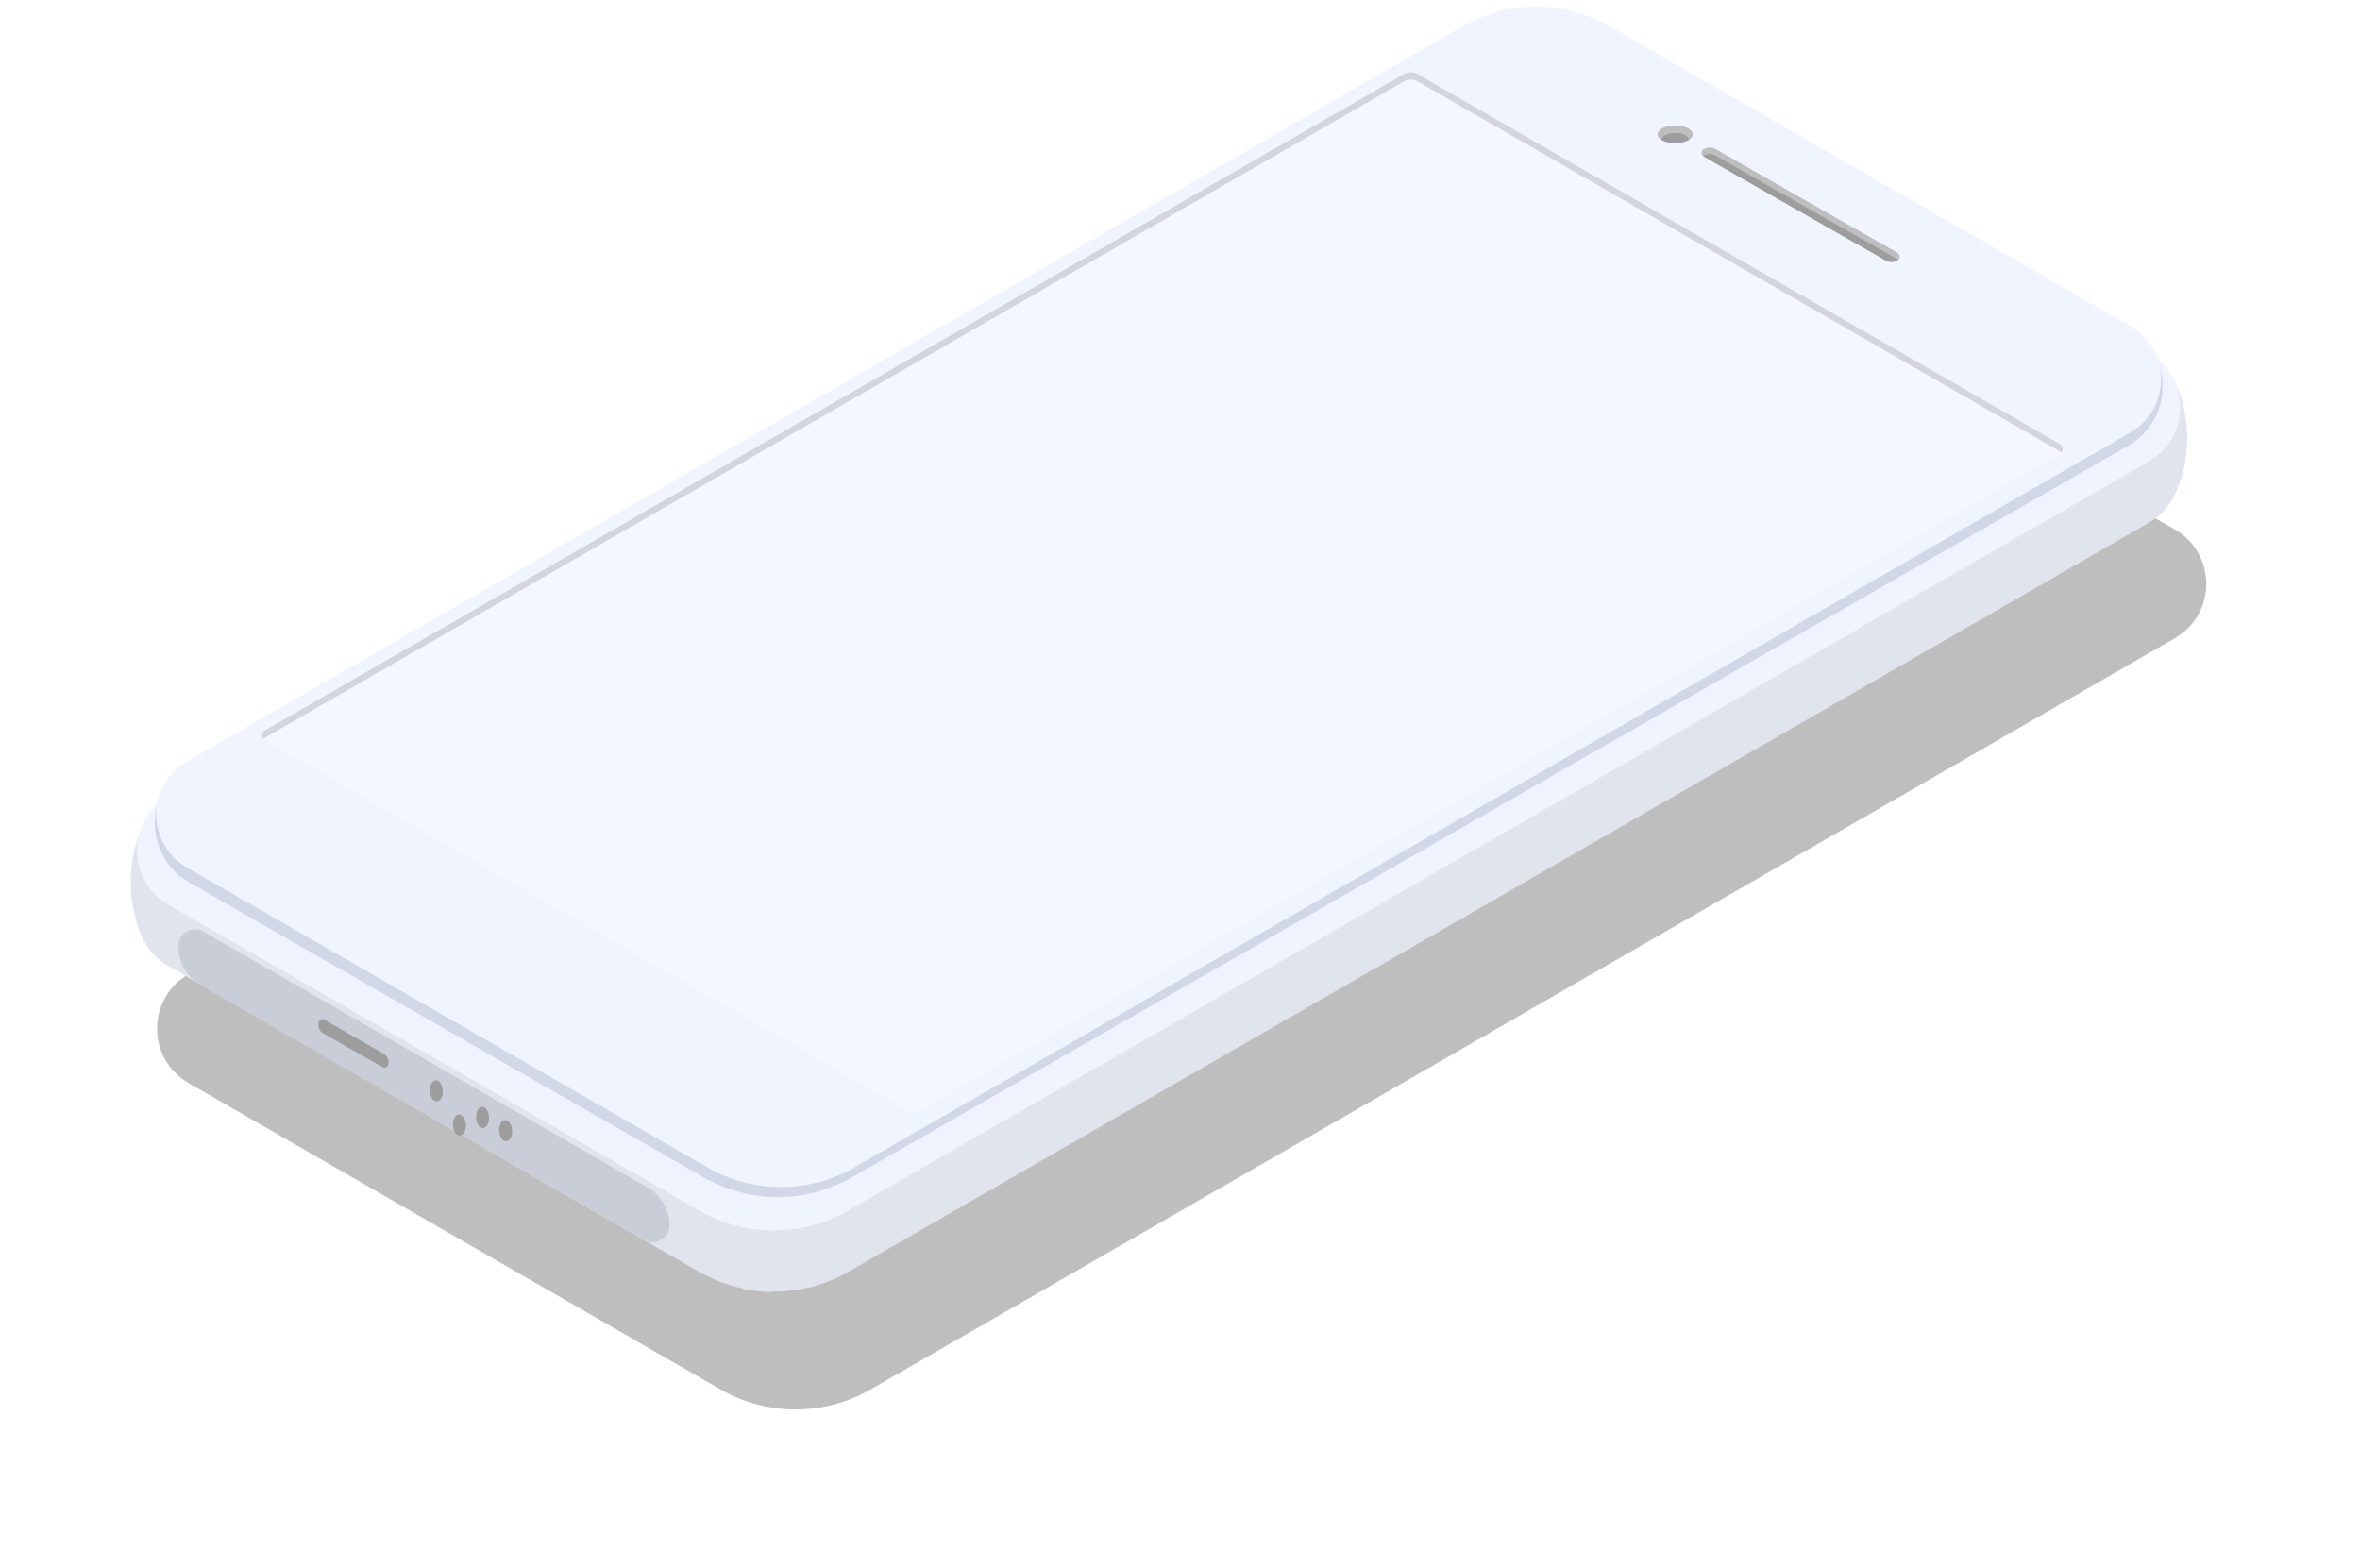 <svg width="307" height="204" viewBox="0 0 307 204" fill="none" xmlns="http://www.w3.org/2000/svg">
<g filter="url(#filter0_f)">
<path fill-rule="evenodd" clip-rule="evenodd" d="M4.089 114.495L73.282 154.348C79.332 157.832 86.778 157.832 92.828 154.348L262.476 56.637C267.929 53.497 267.929 45.627 262.476 42.487L193.247 2.613C187.196 -0.872 179.749 -0.871 173.698 2.615L4.088 100.346C-1.363 103.486 -1.363 111.356 4.089 114.495Z" transform="translate(20.434 26.387)" fill="#BEBEBE"/>
</g>
<path fill-rule="evenodd" clip-rule="evenodd" d="M9.84 1.093L23.438 8.929C25.663 10.212 25.663 13.426 23.436 14.707C20.909 16.161 17.8 16.161 15.273 14.706L1.669 6.87C-0.557 5.589 -0.556 2.375 1.67 1.093L1.674 1.091C4.202 -0.364 7.313 -0.364 9.84 1.093Z" transform="translate(49.691 119.68)" fill="white"/>
<path fill-rule="evenodd" clip-rule="evenodd" d="M9.84 1.093L23.438 8.929C25.664 10.212 25.663 13.425 23.436 14.707C20.909 16.161 17.8 16.161 15.273 14.706L1.669 6.87C-0.557 5.589 -0.556 2.375 1.67 1.093L1.674 1.091C4.202 -0.364 7.313 -0.364 9.84 1.093Z" transform="translate(49.393 119.978)" fill="#DCBC83"/>
<path fill-rule="evenodd" clip-rule="evenodd" d="M0.002 1.091L0 1.092V6.872L8.162 11.573V1.089C5.636 -0.363 2.528 -0.363 0.002 1.091Z" transform="translate(51.068 119.978)" fill="#CAA369"/>
<path fill-rule="evenodd" clip-rule="evenodd" d="M21.709 8.46L8.688 0.956C6.474 -0.32 3.75 -0.319 1.537 0.959L1.533 0.961C0.132 1.77 -0.308 3.411 0.21 4.743C0.437 4.994 0.705 5.22 1.023 5.403L14.626 13.238C16.824 14.503 19.461 14.667 21.774 13.733C23.753 12.527 23.734 9.627 21.709 8.46Z" transform="translate(50.042 121.445)" fill="#FCDFAA"/>
<path fill-rule="evenodd" clip-rule="evenodd" d="M4.077 114.152L73.062 153.885C79.094 157.359 86.518 157.359 92.549 153.885L261.69 56.467C267.125 53.336 267.125 45.49 261.69 42.359L192.668 2.605C186.635 -0.869 179.21 -0.868 173.178 2.607L4.075 100.045C-1.359 103.176 -1.358 111.021 4.077 114.152Z" transform="translate(17.847 11.535)" fill="#E0E4ED"/>
<path fill-rule="evenodd" clip-rule="evenodd" d="M17.154 15.707C18.284 13.524 18.952 10.842 18.952 7.94C18.952 4.962 18.25 2.213 17.065 0H1.887C0.702 2.213 0 4.962 0 7.94C0 10.842 0.668 13.524 1.799 15.707H17.154Z" transform="translate(265.539 49.056)" fill="#E0E4ED"/>
<path fill-rule="evenodd" clip-rule="evenodd" d="M0 14.165V6.163C0.111 5.94 0.212 5.714 0.302 5.483L0.35 5.511C1.034 3.751 1.087 1.789 0.509 0C1.276 1.889 1.723 4.064 1.74 6.386V6.391V6.419V6.429V6.452V6.473V6.486V6.52V6.554V6.568V6.587V6.614V6.62C1.725 9.431 1.08 12.029 0 14.165Z" transform="translate(282.751 50.477)" fill="#E0E4ED"/>
<path fill-rule="evenodd" clip-rule="evenodd" d="M1.799 15.708C0.668 13.524 0 10.843 0 7.94C0 4.962 0.702 2.213 1.887 0H17.065C18.25 2.213 18.952 4.962 18.952 7.94C18.952 10.843 18.284 13.524 17.154 15.708H1.799Z" transform="translate(17 106.799)" fill="#E0E4ED"/>
<path fill-rule="evenodd" clip-rule="evenodd" d="M63.874 38.534C63.874 36.481 62.778 34.585 61 33.561L3.247 0.292C1.803 -0.54 0 0.503 0 2.17V2.281C0 4.336 1.099 6.235 2.881 7.258L60.63 40.413C62.074 41.242 63.874 40.2 63.874 38.534Z" transform="translate(23.212 120.891)" fill="#C9CDD7"/>
<path fill-rule="evenodd" clip-rule="evenodd" d="M0.795 0.071L8.51 4.504C8.882 4.718 9.111 5.115 9.111 5.544V5.75C9.111 6.158 8.672 6.413 8.318 6.211L0.605 1.818C0.231 1.604 0 1.206 0 0.776V0.532C0 0.124 0.441 -0.132 0.795 0.071Z" transform="translate(41.415 132.588)" fill="#9D9D9D"/>
<path fill-rule="evenodd" clip-rule="evenodd" d="M0 7.052L5.838 3.69L0.207 6.948C0.139 6.987 0.07 7.022 0 7.052ZM11.959 0.149C12.034 0.1 12.107 0.05 12.179 0V0.021L11.959 0.149Z" transform="translate(267.991 67.599)" fill="#B29674"/>
<path fill-rule="evenodd" clip-rule="evenodd" d="M0 10.762V2.795C1.619 2.361 3.196 1.714 4.687 0.855L6.173 0V7.96L4.651 8.837C3.171 9.689 1.607 10.328 0 10.762Z" transform="translate(105.709 156.583)" fill="#E0E4ED"/>
<path fill-rule="evenodd" clip-rule="evenodd" d="M3.943 8.589C2.621 8.589 1.3 8.44 0 8.152V0C1.295 0.286 2.612 0.429 3.929 0.429H4.007V8.589C3.986 8.589 3.965 8.589 3.943 8.589Z" transform="translate(96.566 159.48)" fill="#E0E4ED"/>
<path fill-rule="evenodd" clip-rule="evenodd" d="M1.651 1.072C1.78 1.814 1.523 2.552 1.076 2.719C0.63 2.887 0.163 2.422 0.033 1.68C-0.096 0.939 0.161 0.202 0.608 0.034C1.055 -0.134 1.522 0.331 1.651 1.072Z" transform="translate(64.935 145.7)" fill="#9D9D9D"/>
<path fill-rule="evenodd" clip-rule="evenodd" d="M1.651 1.073C1.78 1.815 1.523 2.551 1.076 2.72C0.63 2.888 0.163 2.423 0.033 1.681C-0.096 0.94 0.161 0.202 0.608 0.034C1.055 -0.133 1.522 0.332 1.651 1.073Z" transform="translate(61.928 143.977)" fill="#9D9D9D"/>
<path fill-rule="evenodd" clip-rule="evenodd" d="M1.651 1.073C1.78 1.814 1.523 2.552 1.076 2.72C0.63 2.887 0.163 2.422 0.033 1.681C-0.096 0.94 0.161 0.203 0.609 0.034C1.055 -0.134 1.522 0.331 1.651 1.073Z" transform="translate(58.921 144.963)" fill="#9D9D9D"/>
<path fill-rule="evenodd" clip-rule="evenodd" d="M1.651 1.073C1.78 1.814 1.523 2.552 1.076 2.72C0.629 2.887 0.163 2.422 0.033 1.681C-0.096 0.939 0.161 0.202 0.608 0.034C1.055 -0.134 1.522 0.331 1.651 1.073Z" transform="translate(55.915 140.532)" fill="#9D9D9D"/>
<path fill-rule="evenodd" clip-rule="evenodd" d="M4.077 114.152L73.062 153.885C79.094 157.359 86.518 157.359 92.549 153.885L261.69 56.467C267.125 53.336 267.125 45.49 261.69 42.359L192.668 2.606C186.635 -0.869 179.21 -0.869 173.178 2.607L4.075 100.045C-1.359 103.176 -1.358 111.022 4.077 114.152Z" transform="translate(17.847 3.554)" fill="#F0F4FF"/>
<path fill-rule="evenodd" clip-rule="evenodd" d="M0 11.213C5.878 14.242 12.914 14.104 18.68 10.783L20.945 9.478L8.608 0L0 11.213Z" transform="translate(91.636 146.66)" fill="#F0F4FF"/>
<path fill-rule="evenodd" clip-rule="evenodd" d="M23.591 1.686L12.653 0L4.064 4.949C0.347 7.091 -0.815 11.429 0.556 14.962L23.591 1.686Z" transform="translate(17.849 98.649)" fill="#F0F4FF"/>
<path fill-rule="evenodd" clip-rule="evenodd" d="M3.847 112.962L72.113 152.28C78.082 155.718 85.428 155.718 91.397 152.28L258.773 55.878C264.152 52.78 264.193 45.253 258.41 40.424L190.471 2.578C184.502 -0.86 177.154 -0.859 171.185 2.58L4.279 96.981C-1.162 101.598 -1.532 109.864 3.847 112.962Z" transform="translate(19.42 2.463)" fill="#F0F4FF" fill-opacity="0.22"/>
<path fill-rule="evenodd" clip-rule="evenodd" d="M4.484 113.204L71.399 151.562C77.367 154.983 84.713 154.983 90.683 151.562L256.706 56.39C262.686 52.962 262.686 44.372 256.706 40.944L189.757 2.566C183.787 -0.856 176.439 -0.855 170.47 2.568L4.483 97.759C-1.495 101.187 -1.494 109.776 4.484 113.204Z" transform="translate(20.135 1.594)" fill="#D1D7E7"/>
<path fill-rule="evenodd" clip-rule="evenodd" d="M4 112.009L71.691 150.996C77.609 154.405 84.894 154.405 90.812 150.996L256.777 55.407C262.111 52.335 262.111 44.636 256.777 41.564L189.051 2.556C183.131 -0.853 175.846 -0.852 169.927 2.558L3.999 98.167C-1.334 101.239 -1.333 108.937 4 112.009Z" transform="translate(20.341 0.863)" fill="#F0F4FF"/>
<path fill-rule="evenodd" clip-rule="evenodd" d="M0.381 86.925L83.87 135.011C84.427 135.331 85.112 135.332 85.668 135.011L233.859 49.671C234.368 49.377 234.368 48.644 233.859 48.35L150.329 0.241C149.773 -0.08 149.087 -0.08 148.53 0.241L0.381 85.605C-0.127 85.898 -0.127 86.632 0.381 86.925Z" transform="translate(34.087 9.405)" fill="#F4F7FF"/>
<path fill-rule="evenodd" clip-rule="evenodd" d="M0.378 86.557L148.527 1.192C149.084 0.872 149.769 0.872 150.326 1.192L233.856 49.303C233.942 49.352 234.007 49.416 234.064 49.486C234.345 49.14 234.279 48.594 233.856 48.35L150.326 0.241C149.769 -0.08 149.084 -0.08 148.527 0.241L0.378 85.605C-0.045 85.848 -0.111 86.394 0.17 86.74C0.226 86.671 0.293 86.606 0.378 86.557Z" transform="translate(34.094 9.405)" fill="#D3D5DE"/>
<path fill-rule="evenodd" clip-rule="evenodd" d="M4.579 1.145C4.579 1.778 3.554 2.291 2.29 2.291C1.025 2.291 0 1.778 0 1.145C0 0.513 1.025 0 2.29 0C3.554 0 4.579 0.513 4.579 1.145Z" transform="translate(215.628 16.324)" fill="#BEBEBE"/>
<path fill-rule="evenodd" clip-rule="evenodd" d="M1.79 0C0.81 0 0.016 0.394 0 0.883C0.42 1.146 1.065 1.315 1.79 1.315C2.515 1.315 3.161 1.146 3.58 0.883C3.564 0.394 2.77 0 1.79 0Z" transform="translate(216.127 17.3)" fill="#9D9D9D"/>
<path fill-rule="evenodd" clip-rule="evenodd" d="M1.809 0.202L25.473 13.699C25.853 13.916 25.854 14.459 25.474 14.677L25.46 14.685C24.988 14.956 24.406 14.956 23.934 14.686L0.285 1.18C-0.095 0.963 -0.095 0.42 0.284 0.203C0.756 -0.067 1.337 -0.068 1.809 0.202Z" transform="translate(221.352 19.187)" fill="#BEBEBE"/>
<path fill-rule="evenodd" clip-rule="evenodd" d="M23.734 13.839C24.206 14.109 24.788 14.108 25.26 13.838L25.274 13.829C25.307 13.811 25.332 13.787 25.359 13.765C25.332 13.742 25.306 13.718 25.273 13.699L1.609 0.202C1.137 -0.068 0.556 -0.067 0.084 0.203C0.052 0.221 0.026 0.245 0 0.268C0.027 0.291 0.053 0.314 0.085 0.333L23.734 13.839Z" transform="translate(221.552 20.034)" fill="#9D9D9D"/>
<defs>
<filter id="filter0_f" x="0.434" y="6.386" width="306.566" height="196.961" filterUnits="userSpaceOnUse" color-interpolation-filters="sRGB">
<feFlood flood-opacity="0" result="BackgroundImageFix"/>
<feBlend mode="normal" in="SourceGraphic" in2="BackgroundImageFix" result="shape"/>
<feGaussianBlur stdDeviation="10" result="effect1_foregroundBlur"/>
</filter>
</defs>
</svg>
